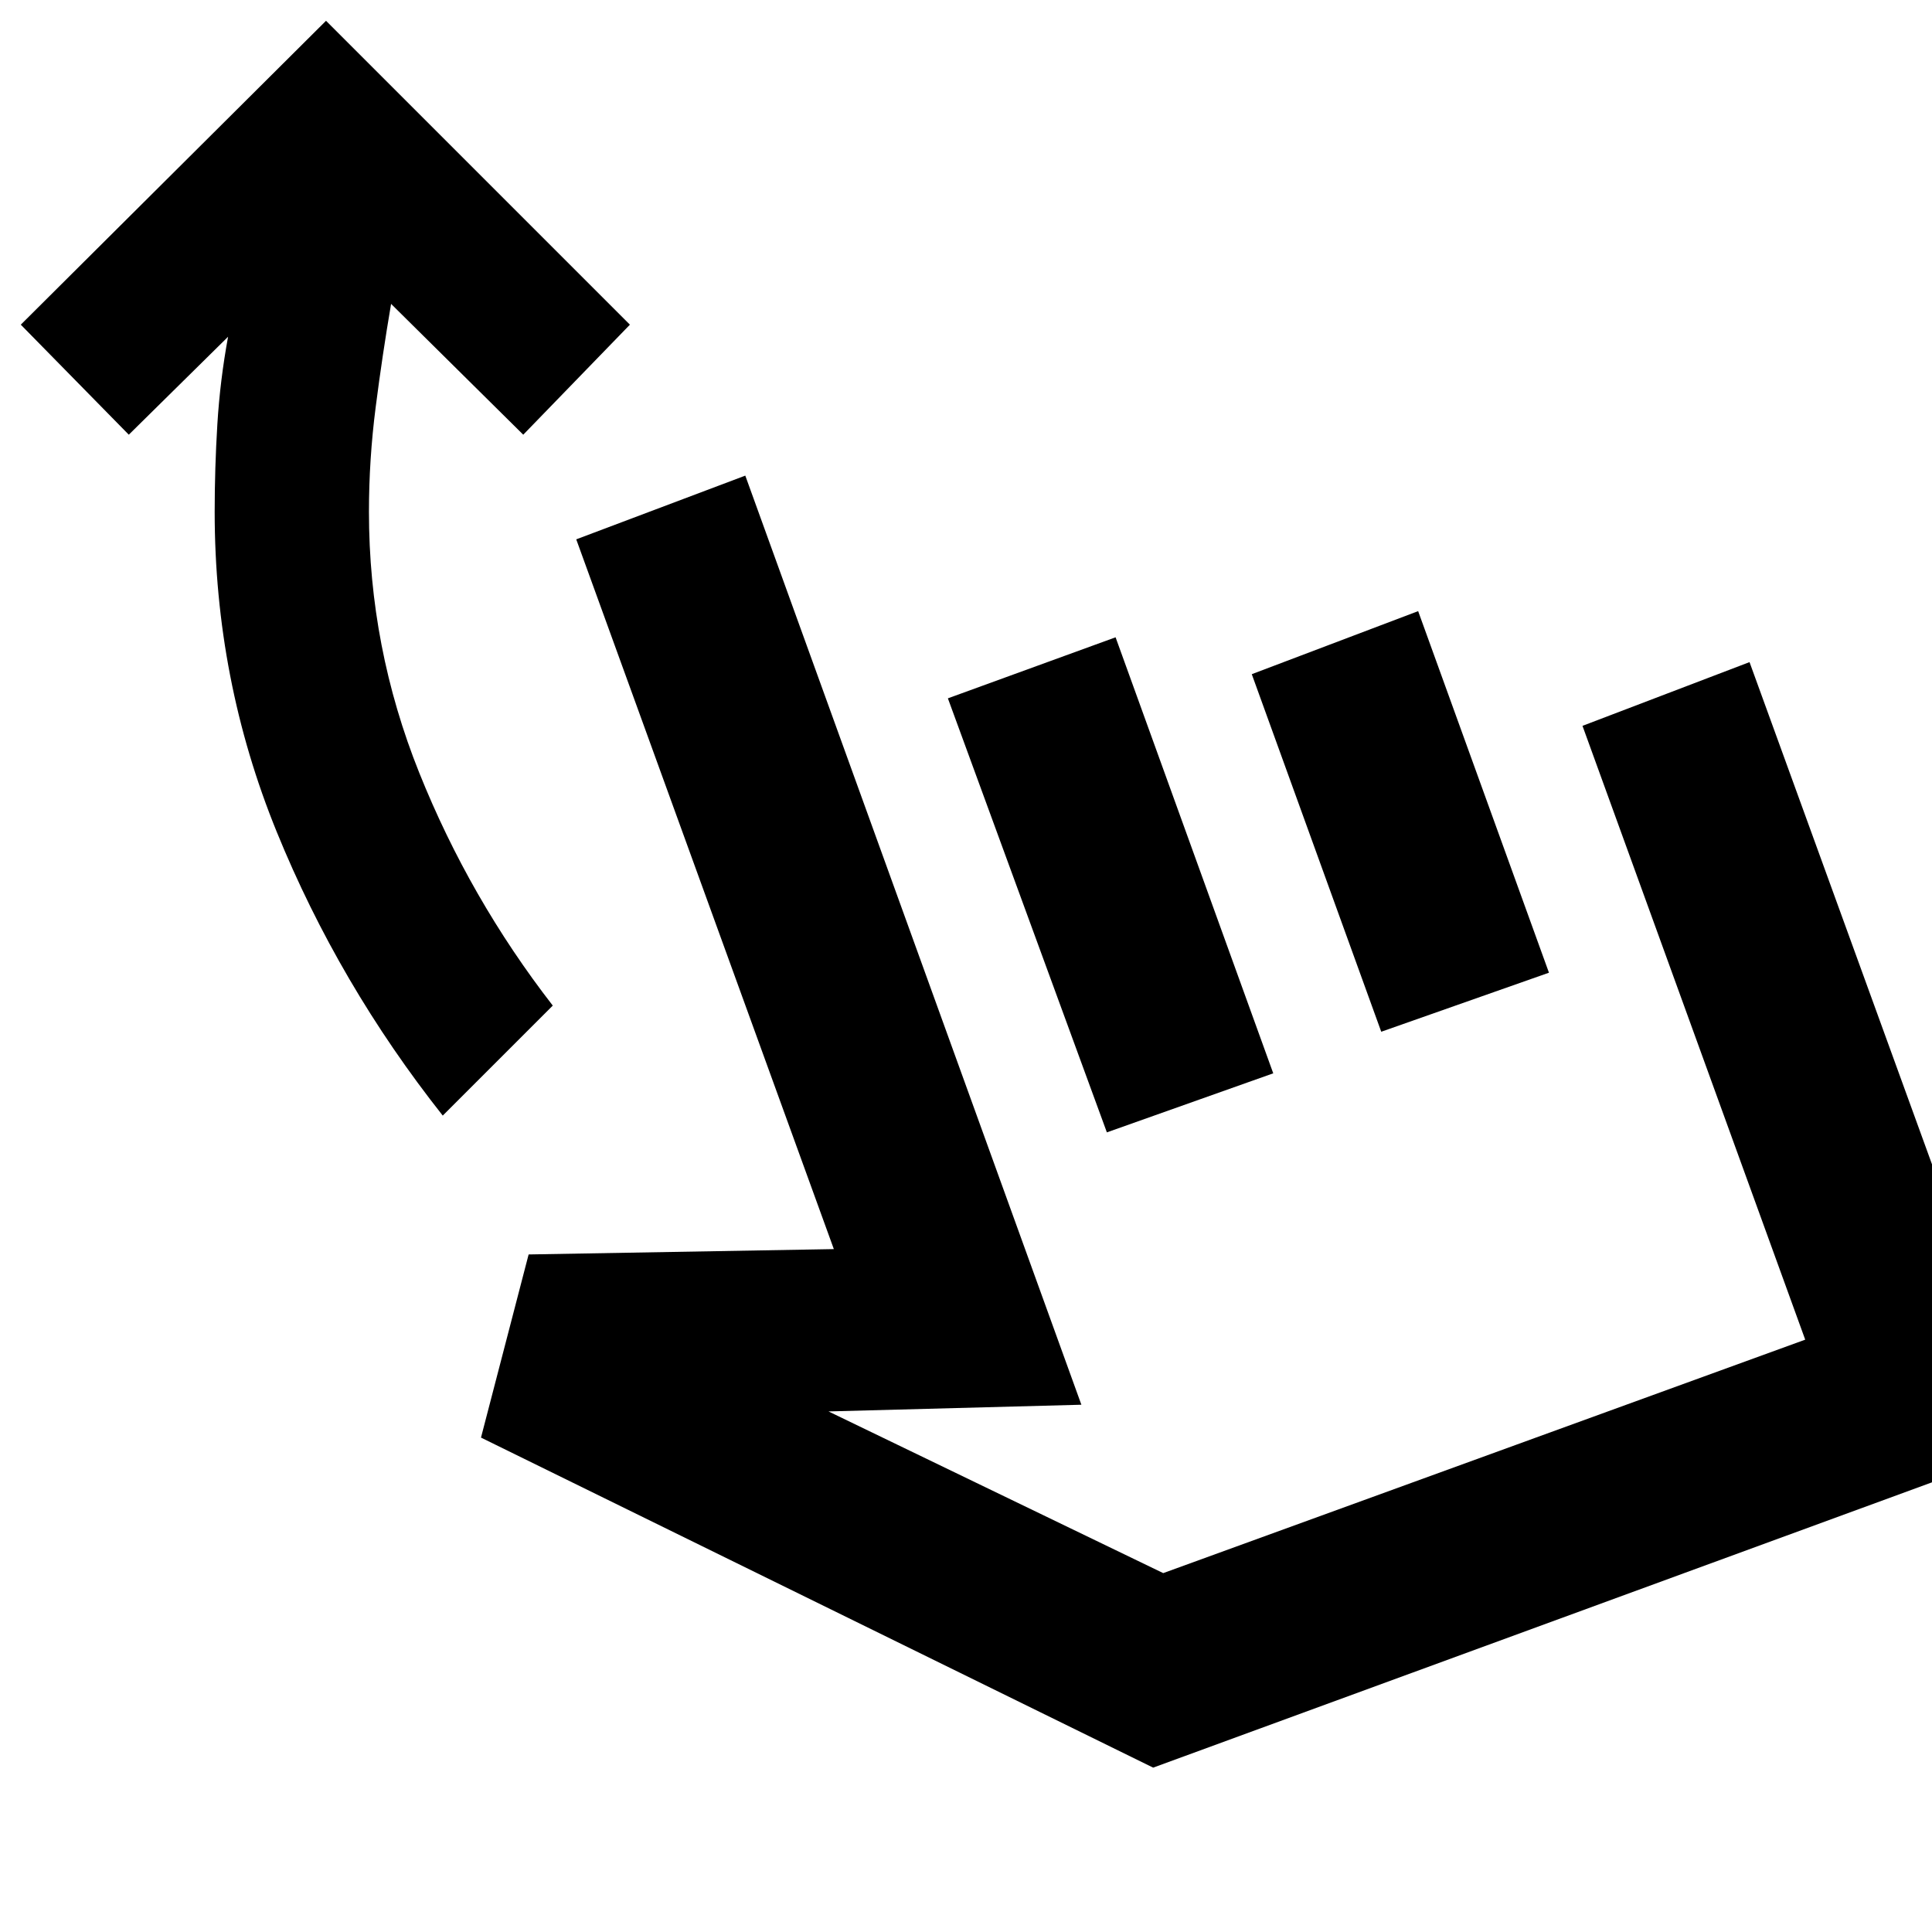 <svg xmlns="http://www.w3.org/2000/svg" height="40" viewBox="0 -960 960 960" width="40"><path d="M220-405.67q-51.67-65.33-82.5-141-30.83-75.66-30.83-159 0-21.66 1.33-43.5 1.33-21.83 5.33-43.5L64-744l-53.67-54.67 151.67-151 151 151L260-744l-65.67-65q-4.33 25.33-7.66 51.33-3.34 26-3.34 52 0 67.34 25 129.67 25 62.33 66.34 115.67L220-405.67Zm19 160 23.67-91 151.66-2.66-128-352.67 84-31.67 167 461.67-125.66 3.33L578-178.33l319-116-110.67-305 83-31.67 141.34 389L573-81.67l-334-164Zm311-151.66L471-613l83.33-30.33 78.34 216.66L550-397.33Zm136.33-50L622-625l82.67-31.33 65 179.66-83.34 29.34ZM687-352Z"/></svg>